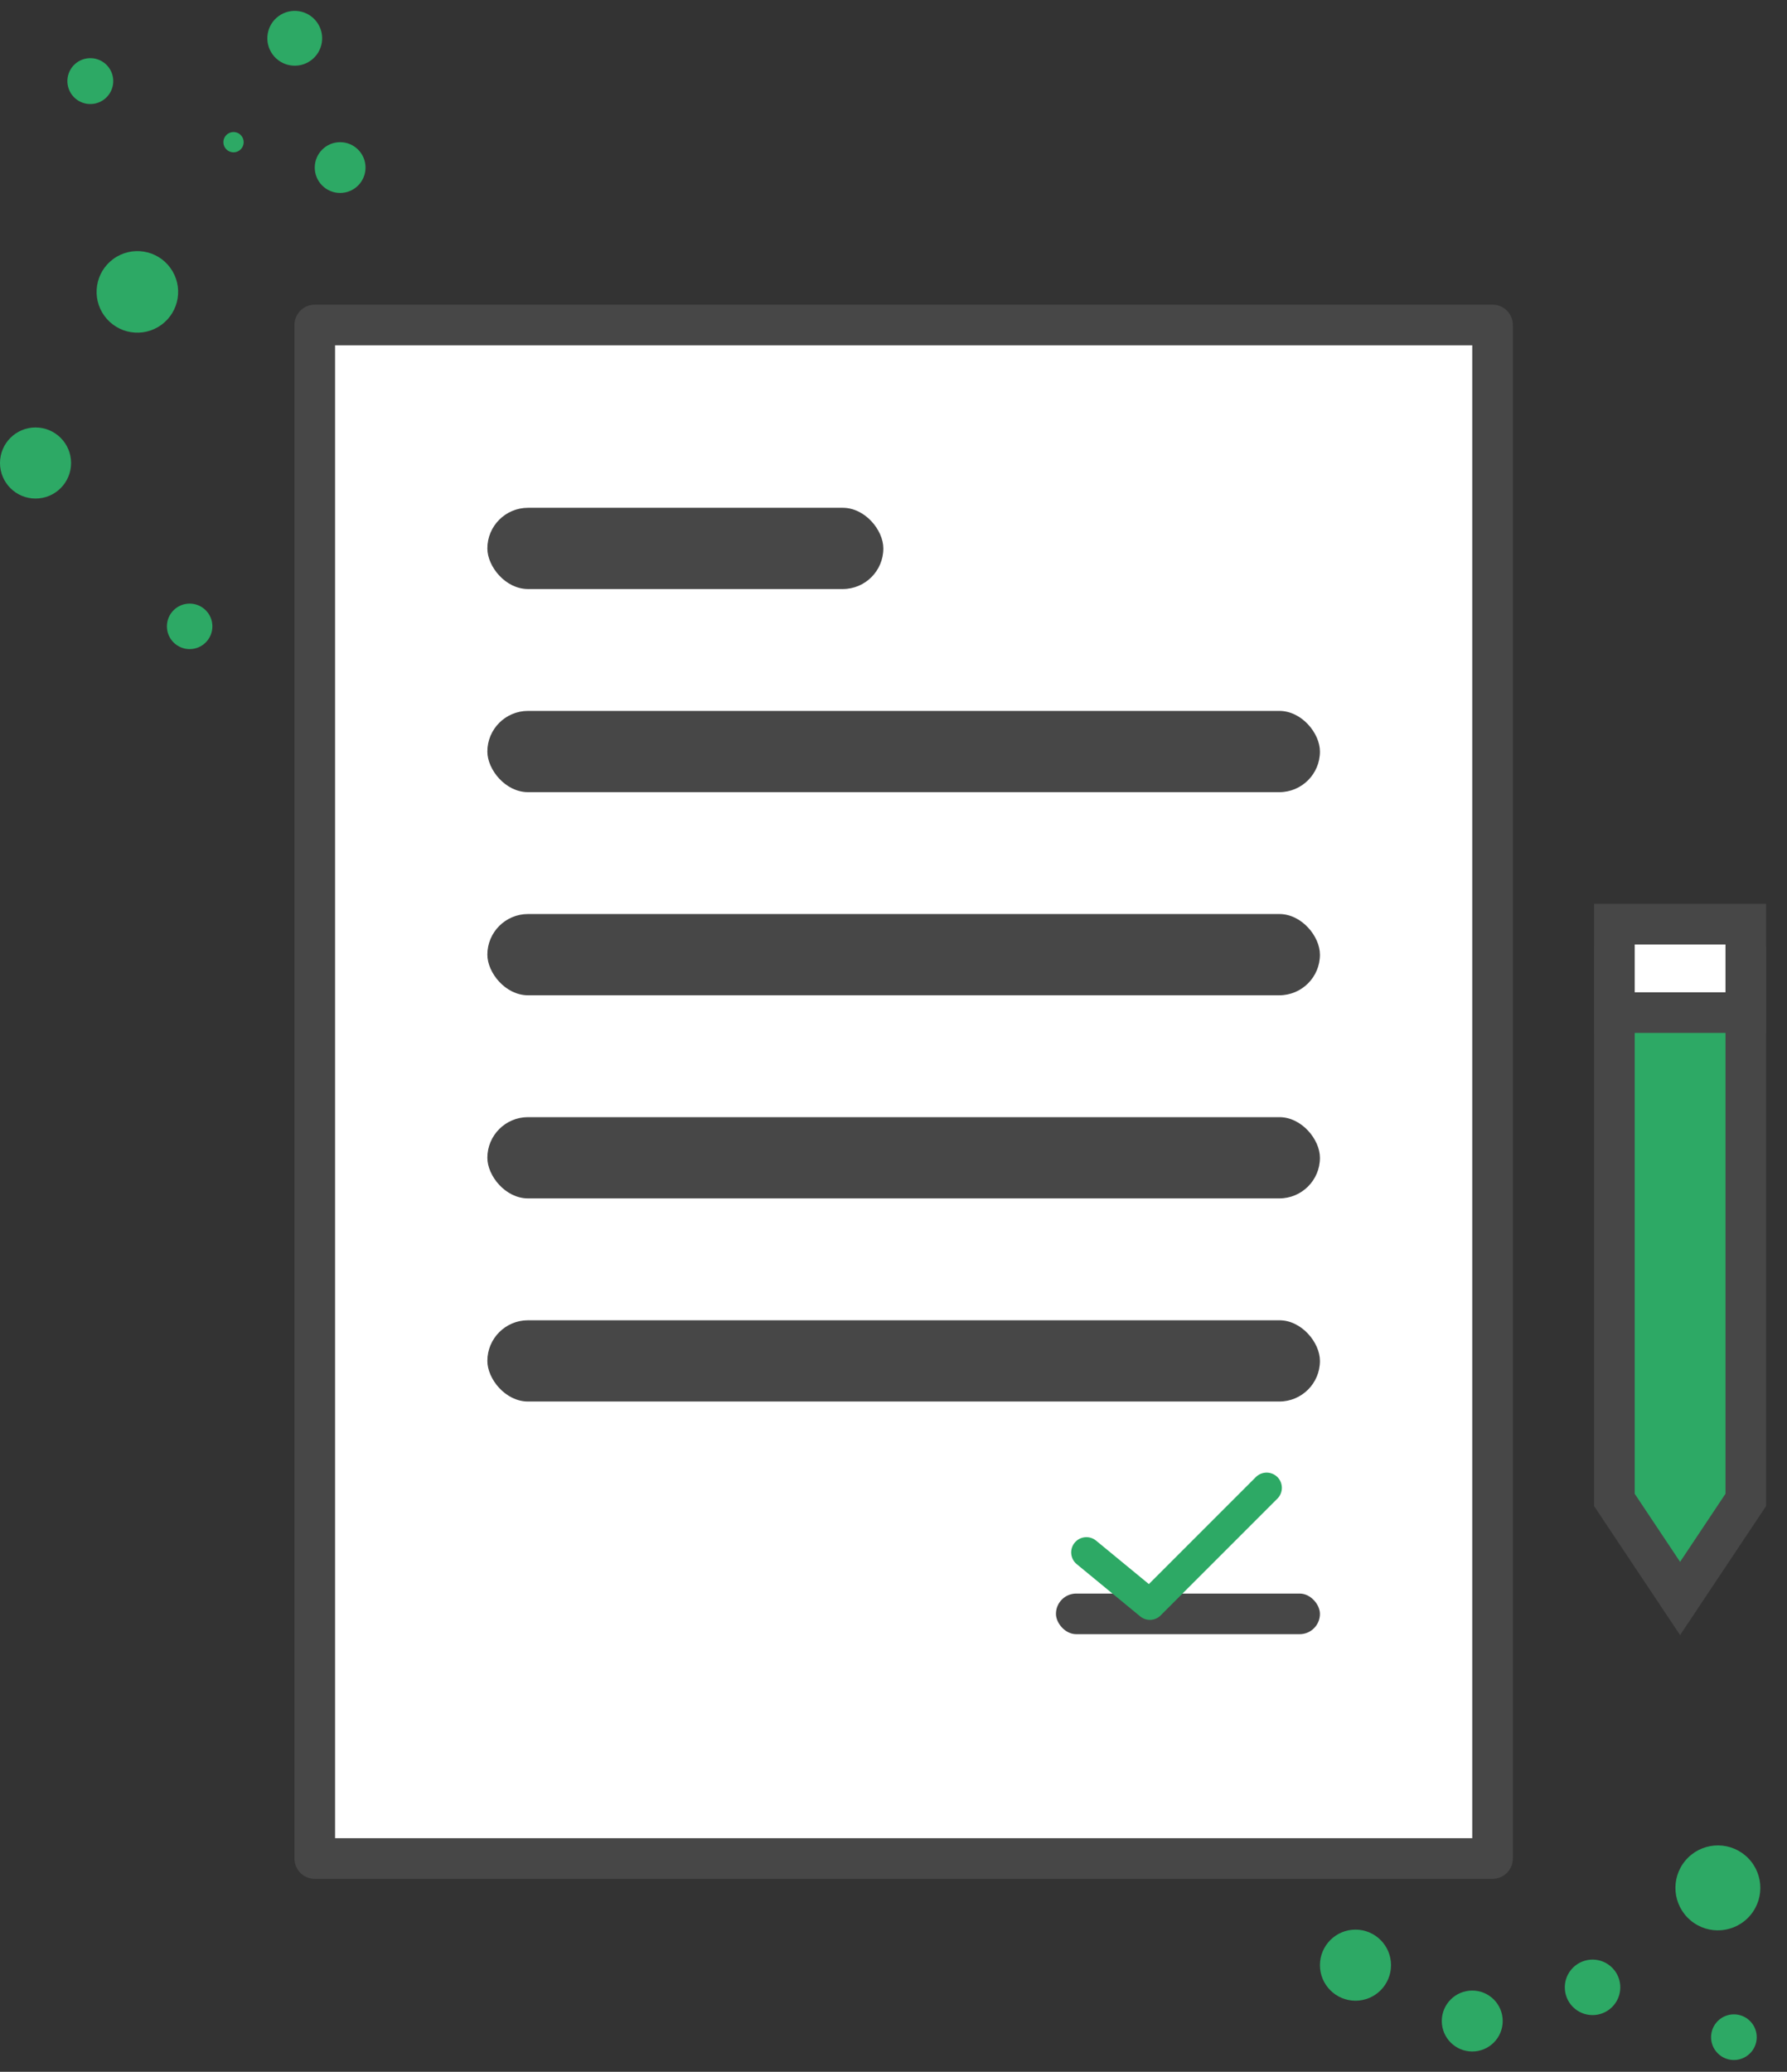 <svg width="176" height="204" viewBox="0 0 176 204" fill="none" xmlns="http://www.w3.org/2000/svg">
<rect x="0" y="0" width="176" height="204" fill="#333333" stroke="none"/>
<rect x="31" y="32" width="116" height="151" fill="white" stroke="#474747" stroke-width="4" stroke-linecap="round" stroke-linejoin="round"/>
<path fill-rule="evenodd" clip-rule="evenodd" d="M26.846 5.357C27.722 6.563 29.41 6.83 30.616 5.954C31.822 5.078 32.09 3.39 31.213 2.184C30.337 0.978 28.649 0.71 27.443 1.586C26.237 2.463 25.97 4.151 26.846 5.357Z" fill="#2DA965"/>
<path fill-rule="evenodd" clip-rule="evenodd" d="M10.281 31.101C11.585 32.895 14.096 33.293 15.89 31.989C17.684 30.686 18.082 28.175 16.778 26.381C15.475 24.586 12.963 24.189 11.169 25.492C9.375 26.796 8.977 29.307 10.281 31.101Z" fill="#2DA965"/>
<path fill-rule="evenodd" clip-rule="evenodd" d="M18.678 63.914C19.915 63.914 20.918 62.911 20.918 61.674C20.918 60.437 19.915 59.434 18.678 59.434C17.441 59.434 16.438 60.437 16.438 61.674C16.438 62.911 17.441 63.914 18.678 63.914Z" fill="#2DA965"/>
<path fill-rule="evenodd" clip-rule="evenodd" d="M3.5 49.09C5.433 49.09 7 47.523 7 45.59C7 43.657 5.433 42.09 3.5 42.09C1.567 42.09 0 43.657 0 45.59C0 47.523 1.567 49.09 3.5 49.09Z" fill="#2DA965"/>
<path fill-rule="evenodd" clip-rule="evenodd" d="M23 15C23.552 15 24 14.552 24 14C24 13.448 23.552 13 23 13C22.448 13 22 13.448 22 14C22 14.552 22.448 15 23 15Z" fill="#2DA965"/>
<path fill-rule="evenodd" clip-rule="evenodd" d="M33.5 19C34.881 19 36 17.881 36 16.5C36 15.119 34.881 14 33.5 14C32.119 14 31 15.119 31 16.5C31 17.881 32.119 19 33.5 19Z" fill="#2DA965"/>
<path fill-rule="evenodd" clip-rule="evenodd" d="M133.5 197C135.433 197 137 195.433 137 193.5C137 191.567 135.433 190 133.5 190C131.567 190 130 191.567 130 193.5C130 195.433 131.567 197 133.5 197Z" fill="#2DA965"/>
<path fill-rule="evenodd" clip-rule="evenodd" d="M145 202C146.657 202 148 200.657 148 199C148 197.343 146.657 196 145 196C143.343 196 142 197.343 142 199C142 200.657 143.343 202 145 202Z" fill="#2DA965"/>
<path fill-rule="evenodd" clip-rule="evenodd" d="M158.606 193.591C157.45 192.621 155.726 192.772 154.756 193.928C153.786 195.084 153.937 196.807 155.093 197.777C156.249 198.747 157.972 198.596 158.942 197.44C159.912 196.284 159.762 194.561 158.606 193.591Z" fill="#2DA965"/>
<path fill-rule="evenodd" clip-rule="evenodd" d="M171.879 182.688C170.111 181.203 167.473 181.434 165.989 183.203C164.505 184.972 164.735 187.609 166.504 189.093C168.273 190.578 170.911 190.347 172.395 188.578C173.879 186.809 173.648 184.172 171.879 182.688Z" fill="#2DA965"/>
<path fill-rule="evenodd" clip-rule="evenodd" d="M172.216 198.869C171.264 198.071 169.846 198.195 169.048 199.146C168.25 200.097 168.374 201.515 169.325 202.313C170.277 203.111 171.695 202.987 172.493 202.036C173.291 201.085 173.167 199.667 172.216 198.869Z" fill="#2DA965"/>
<path fill-rule="evenodd" clip-rule="evenodd" d="M9.668 10.109C10.84 9.682 11.445 8.386 11.018 7.213C10.591 6.041 9.295 5.436 8.123 5.863C6.95 6.29 6.346 7.586 6.773 8.758C7.199 9.931 8.496 10.535 9.668 10.109Z" fill="#2DA965"/>
<rect x="104" y="156.91" width="26" height="4" rx="2" fill="#474747"/>
<rect x="48" y="130" width="82" height="8" rx="4" fill="#474747"/>
<rect x="48" y="110" width="82" height="8" rx="4" fill="#474747"/>
<rect x="48" y="90" width="82" height="8" rx="4" fill="#474747"/>
<rect x="48" y="70" width="82" height="8" rx="4" fill="#474747"/>
<rect x="48" y="50" width="39" height="8" rx="4" fill="#474747"/>
<path d="M107.953 151.699C107.313 151.172 106.368 151.264 105.842 151.904C105.315 152.544 105.407 153.489 106.047 154.015L107.953 151.699ZM113.25 158L112.297 159.158C112.893 159.649 113.765 159.607 114.311 159.061L113.25 158ZM125.811 147.561C126.396 146.975 126.396 146.025 125.811 145.439C125.225 144.854 124.275 144.854 123.689 145.439L125.811 147.561ZM106.047 154.015L112.297 159.158L114.203 156.842L107.953 151.699L106.047 154.015ZM114.311 159.061L125.811 147.561L123.689 145.439L112.189 156.939L114.311 159.061Z" fill="#2DA965"/>
<path d="M159 95.235H171.941V147.689L165.471 157.395L159 147.689V95.235Z" fill="#2DA965" stroke="#474747" stroke-width="4"/>
<rect x="159" y="91" width="12.941" height="8.706" fill="white" stroke="#474747" stroke-width="4"/>
</svg>
